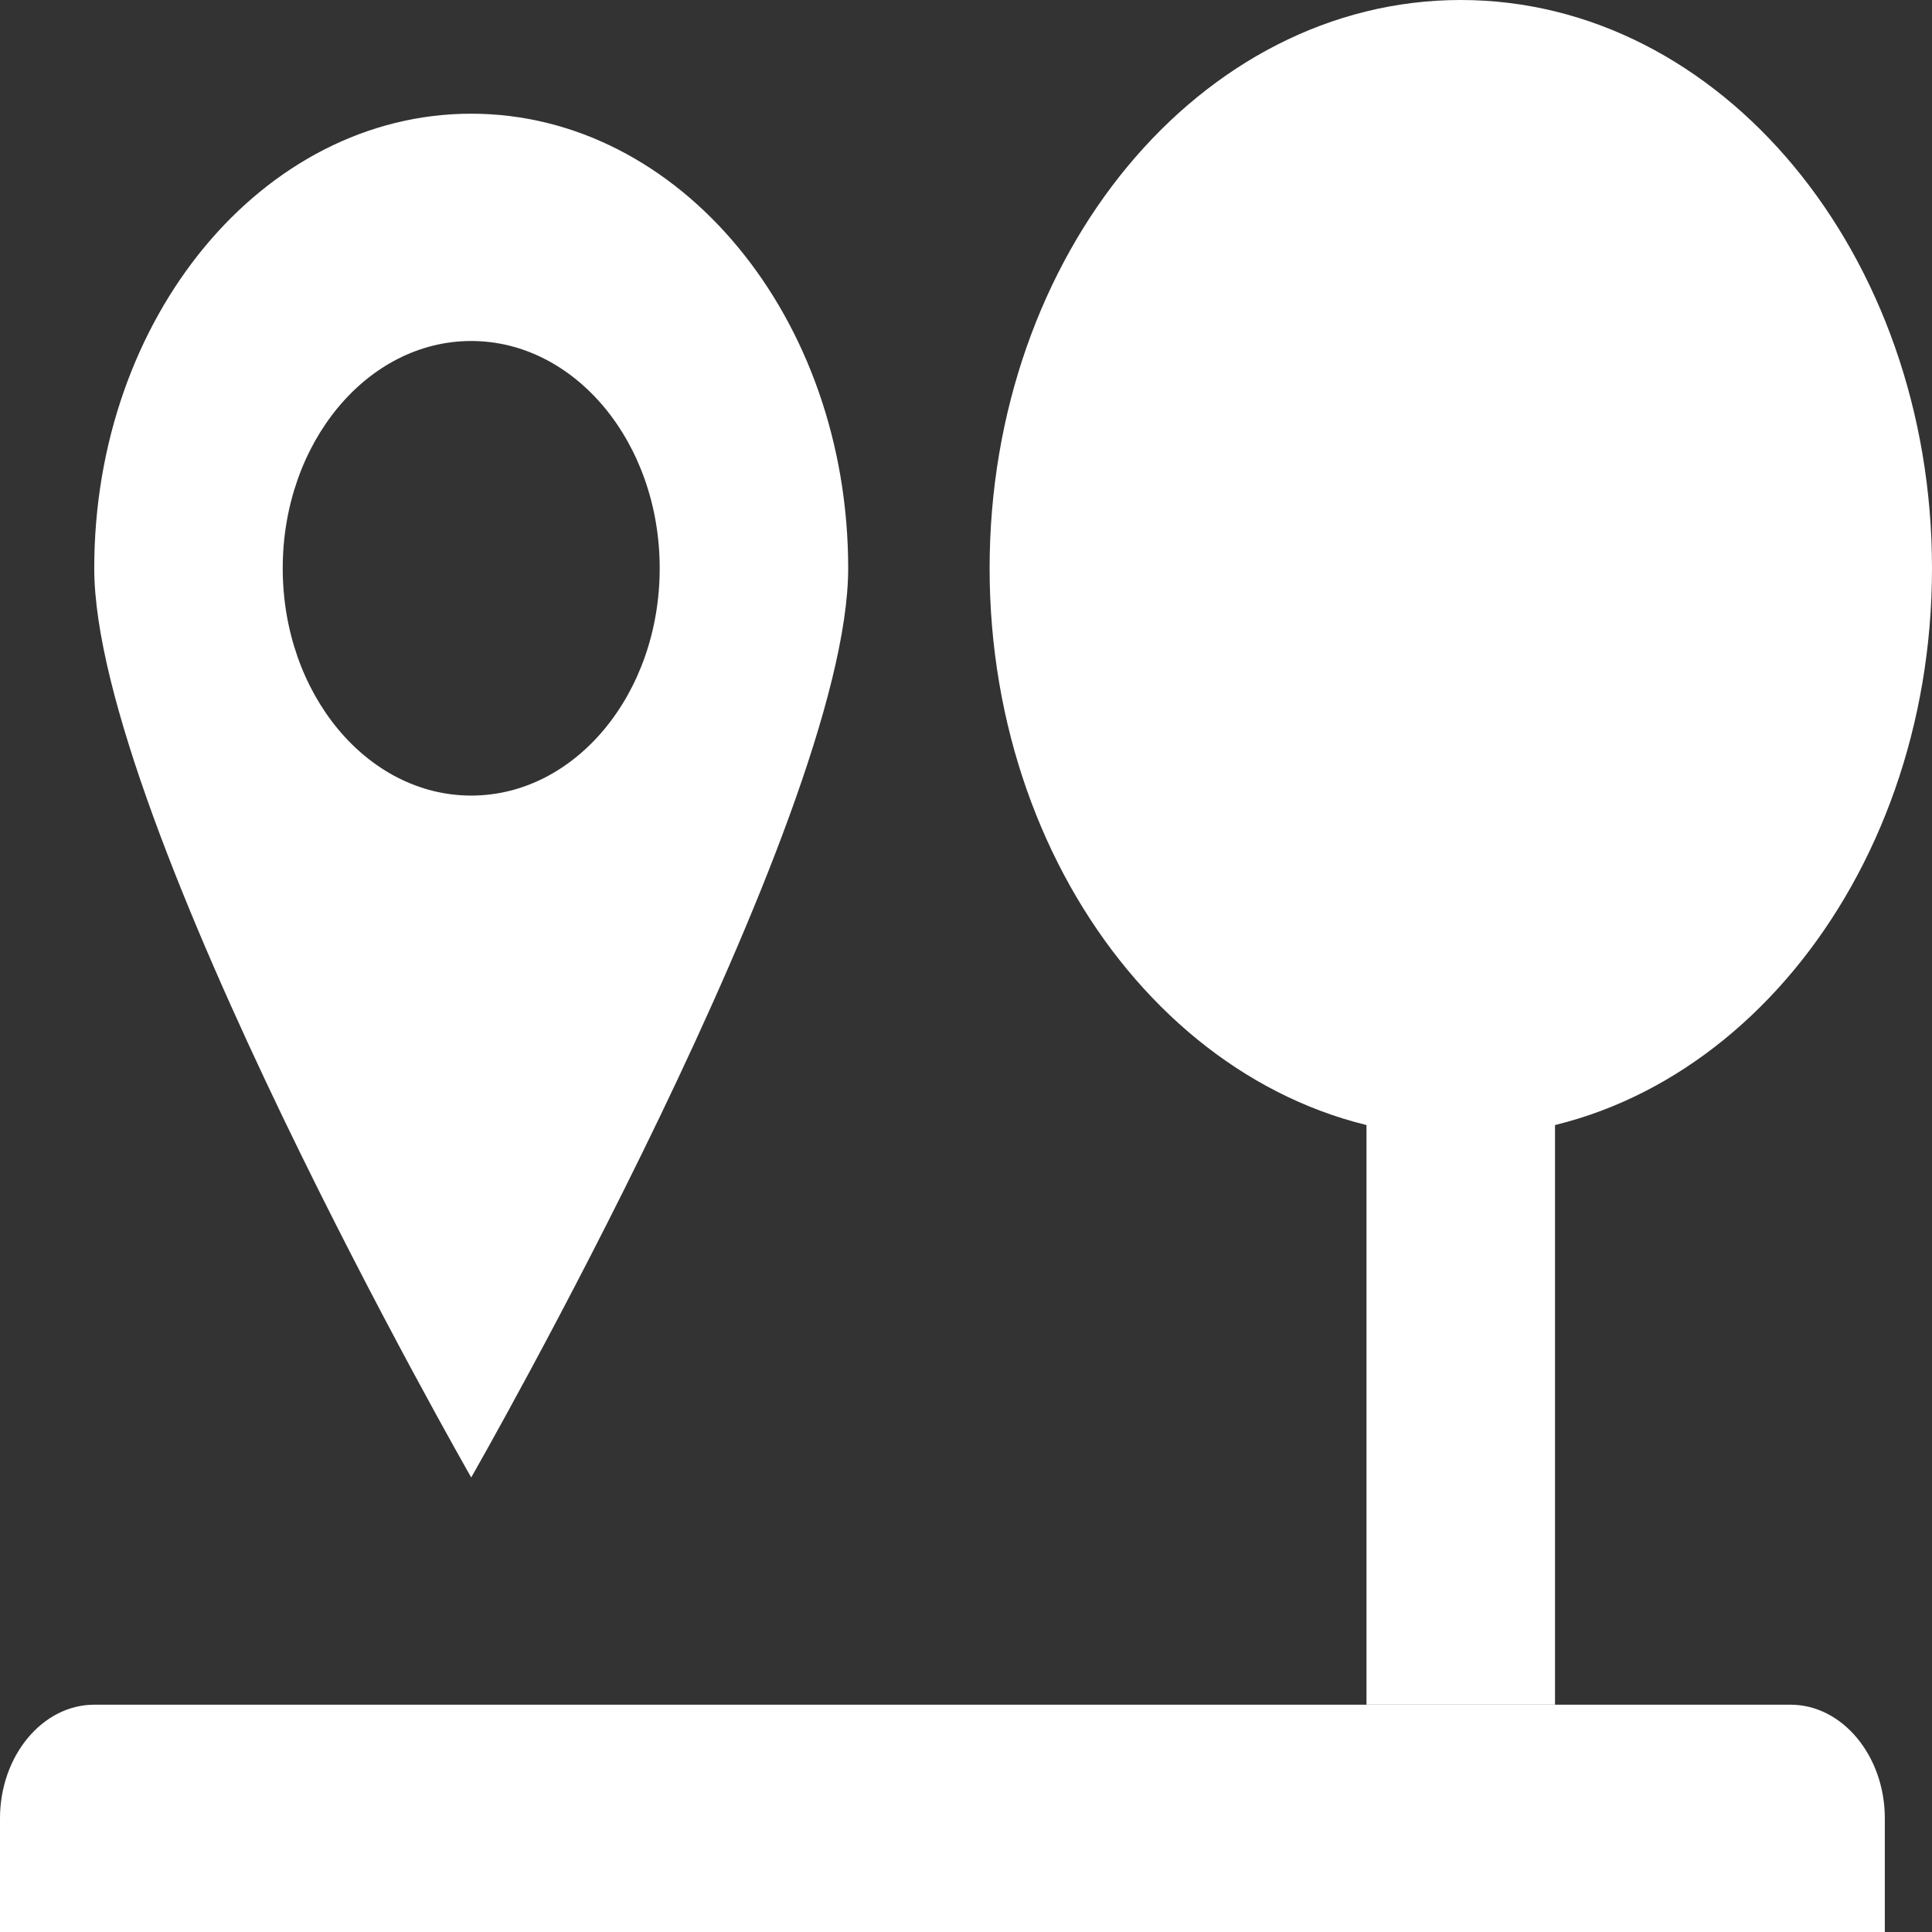 <svg width="100" height="100" viewBox="0 0 100 100" fill="none" xmlns="http://www.w3.org/2000/svg">
<rect x="0" y="0" width="100" height="100" fill="#333333" stroke="none"/>
<path d="M24.39 41.179C19.002 41.179 14.634 35.916 14.634 29.414C14.634 22.917 19.002 17.65 24.39 17.65C29.778 17.65 34.146 22.917 34.146 29.414C34.146 35.916 29.778 41.179 24.39 41.179ZM24.39 5.885C13.614 5.885 4.878 16.42 4.878 29.414C4.878 42.404 24.39 76.473 24.39 76.473C24.39 76.473 43.902 42.404 43.902 29.414C43.902 16.42 35.162 5.885 24.39 5.885Z" fill="white"/>
<path d="M97.558 94.117V100H0V94.117C0 90.885 2.197 88.235 4.878 88.235H92.68C95.36 88.235 97.558 90.885 97.558 94.117Z" fill="white"/>
<path d="M100 29.413C100 45.654 89.081 58.821 75.609 58.821C62.137 58.821 51.222 45.654 51.222 29.413C51.222 13.162 62.137 0 75.609 0C89.081 0 100 13.162 100 29.413Z" fill="white"/>
<path d="M80.487 88.233H70.73V41.176H80.487V88.233Z" fill="white"/>
</svg>
